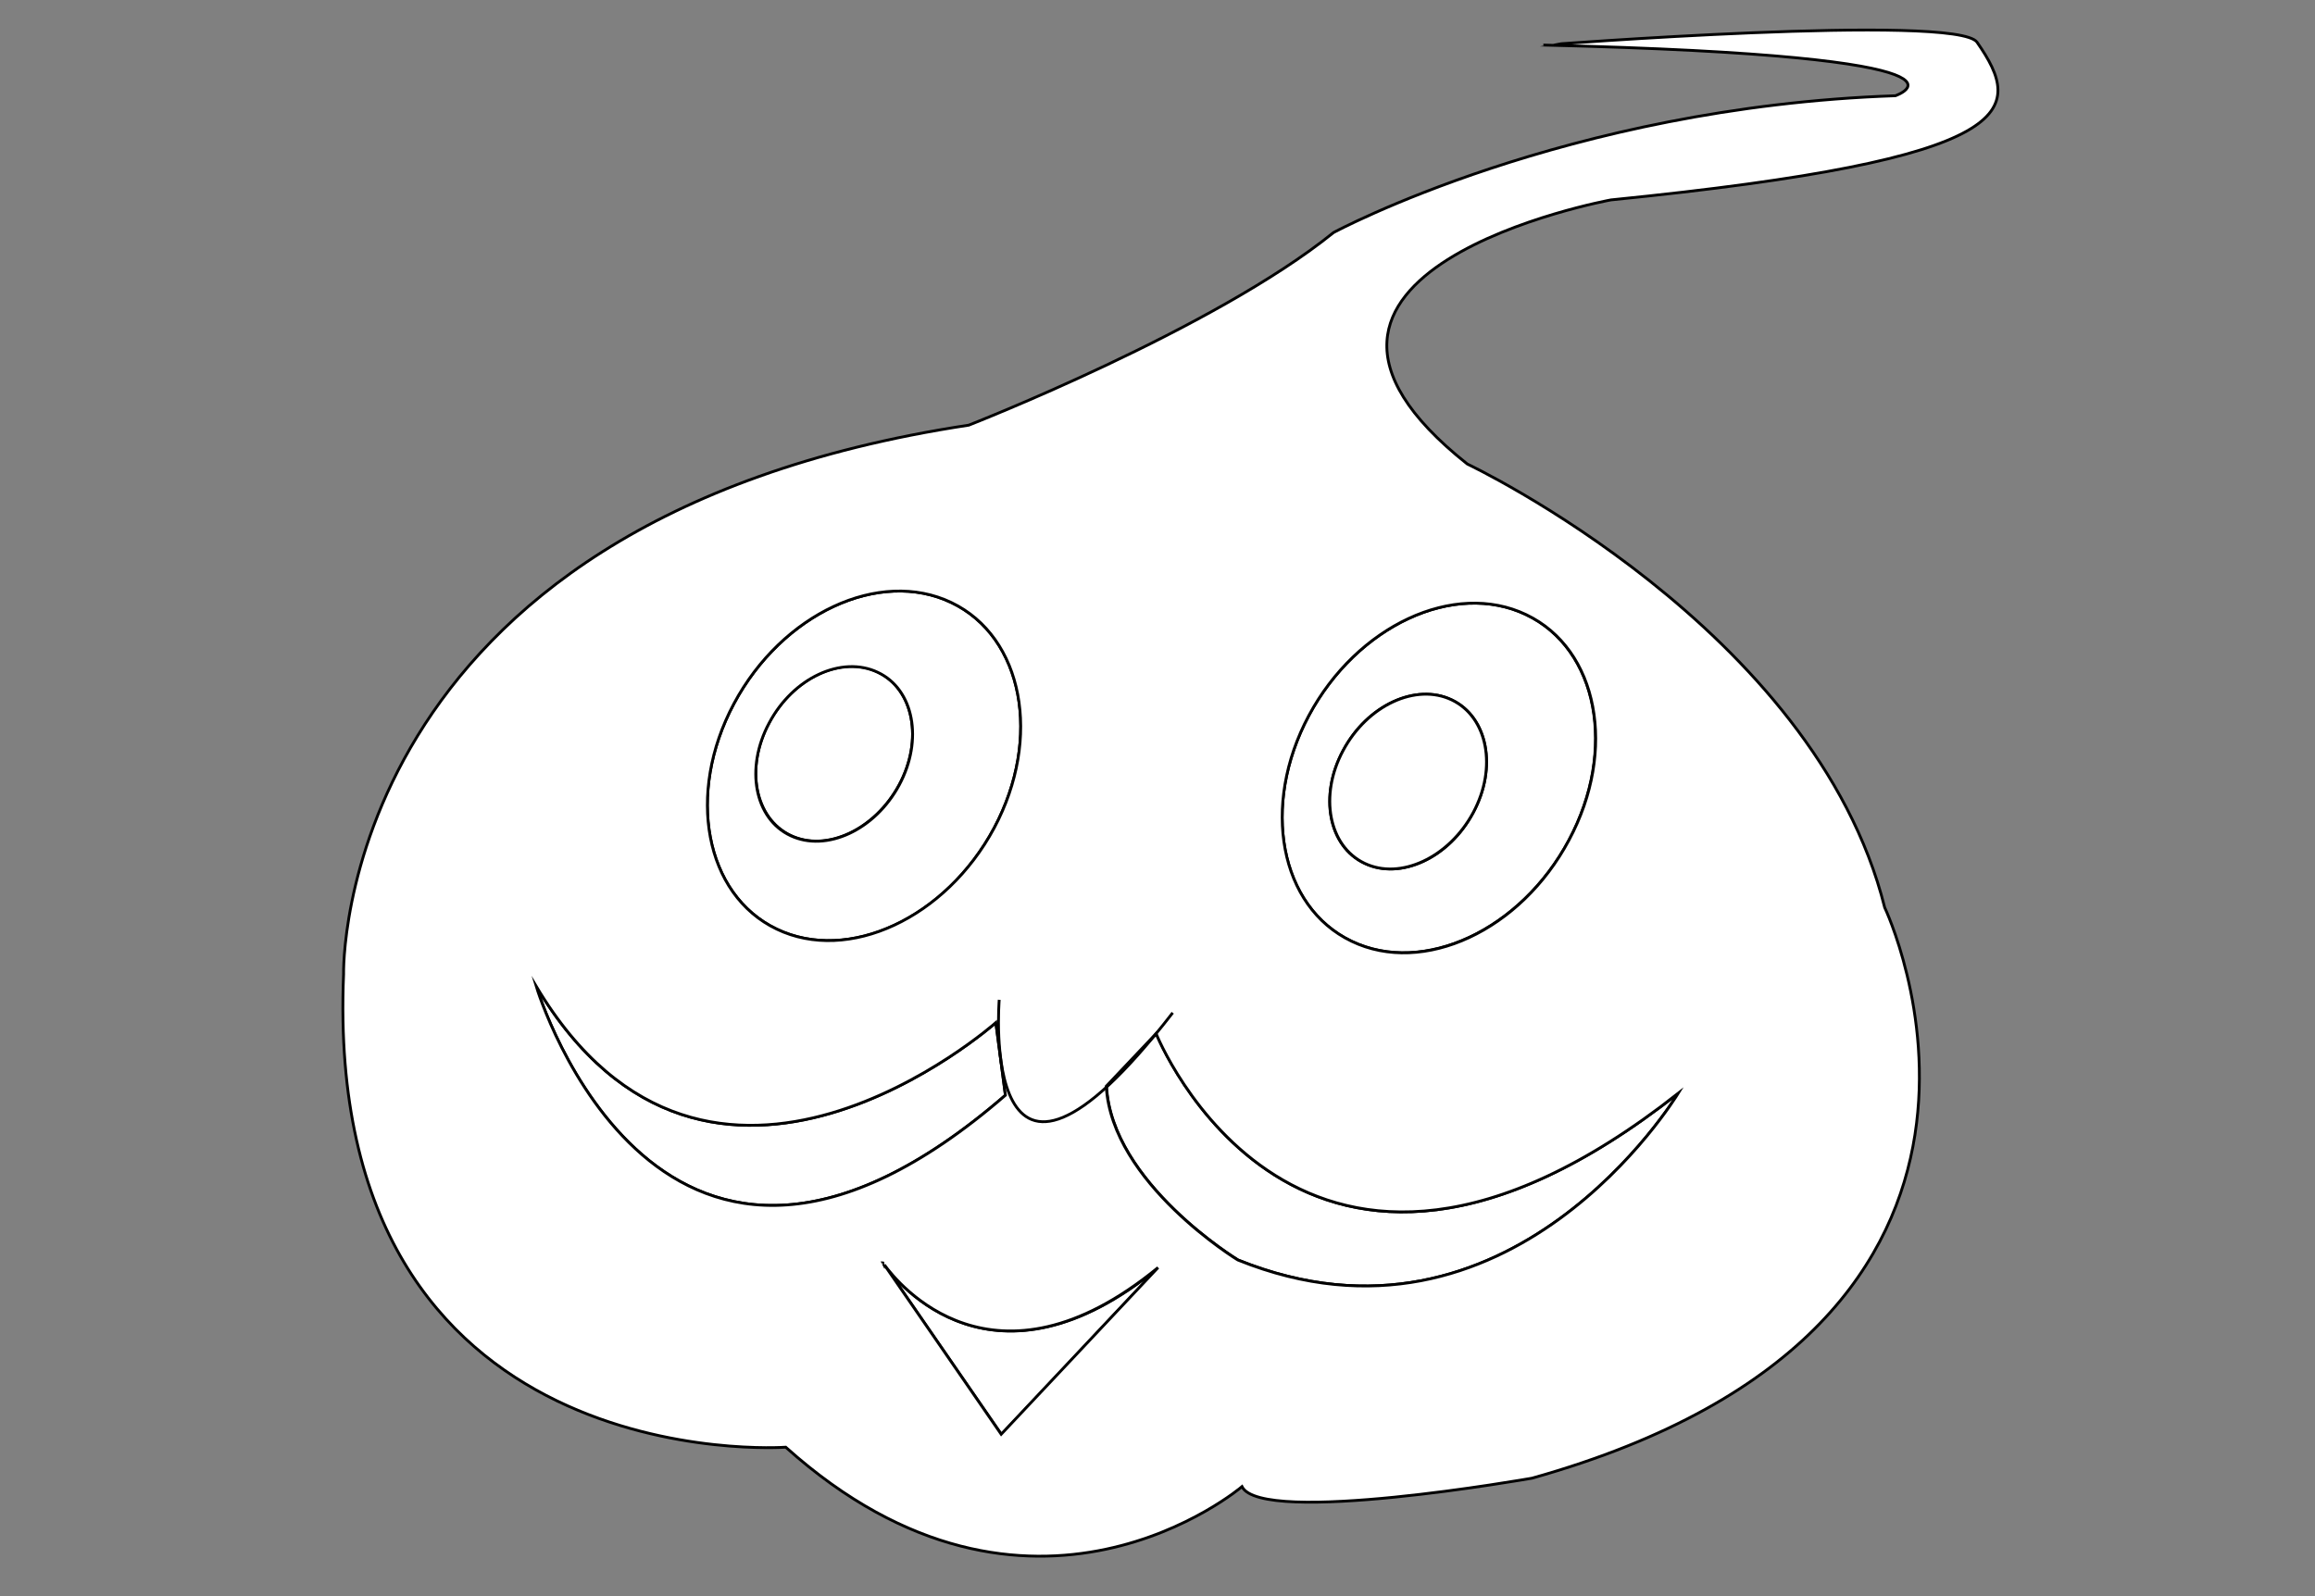 <?xml version="1.0" encoding="utf-8"?>
<!-- Generator: Adobe Illustrator 15.0.0, SVG Export Plug-In . SVG Version: 6.00 Build 0)  -->
<!DOCTYPE svg PUBLIC "-//W3C//DTD SVG 1.1//EN" "http://www.w3.org/Graphics/SVG/1.1/DTD/svg11.dtd">
<svg version="1.1" id="layer_x5F_www.ABC-color.com"
	 xmlns="http://www.w3.org/2000/svg" xmlns:xlink="http://www.w3.org/1999/xlink" x="0px" y="0px" width="822px" height="567px"
	 viewBox="0 0 822 567" enable-background="new 0 0 822 567" xml:space="preserve">
<rect x="0" y="0" width="822" height="567" fill="#808080" stroke="none"/>
<path fill="#FFFFFF" stroke="#000000" stroke-miterlimit="10" d="M541.9,218.3c25.5,12.2,32.3,48,15.199,80.101
	C540,330.4,505.4,346.501,479.9,334.3c-25.5-12.2-32.301-48-15.2-80.1C481.8,222.2,516.4,206.1,541.9,218.3z M523.1,288.6
	c8.601-16,5.2-33.898-7.6-40c-12.801-6.1-30.101,1.9-38.601,18c-8.601,16-5.2,34,7.601,40C497.3,312.7,514.6,304.7,523.1,288.6z"/>
<path fill="#FFFFFF" stroke="#000000" stroke-miterlimit="10" d="M515.5,248.6c12.699,6.1,16.199,24,7.6,40
	c-8.6,16-25.899,24.102-38.601,18c-12.699-6.1-16.199-24-7.6-40C485.5,250.5,502.8,242.5,515.5,248.6z"/>
<path fill="#FFFFFF" stroke="#000000" stroke-miterlimit="10" d="M311.699,238.7c12.7,6.1,16.2,24,7.601,40
	c-8.601,16-25.9,24.1-38.6,18c-12.7-6.101-16.2-24-7.601-40C281.7,240.6,299,232.6,311.699,238.7z"/>
<path fill="#FFFFFF" stroke="#000000" stroke-miterlimit="10" d="M337.8,214c25.5,12.2,32.3,48,15.2,80.1
	c-17.101,32-51.7,48.102-77.2,35.9s-32.3-48.1-15.2-80.1S312.3,201.8,337.8,214z M319.3,278.8c8.601-16,5.2-34-7.601-40
	c-12.8-6.1-30.1,1.9-38.6,18c-8.6,16-5.2,34,7.601,40C293.4,302.8,310.699,294.8,319.3,278.8z"/>
<path fill="#FFFFFF" stroke="#000000" stroke-miterlimit="10" d="M411.3,450.3l-55.7,59.2L314,449.2
	C318.699,455.7,352.8,498.1,411.3,450.3z"/>
<path fill="#FFFFFF" stroke="#000000" stroke-miterlimit="10" d="M595.9,388.3c-0.801,1.3-59.899,98.2-156.301,59.2
	c0,0-44.899-27.3-46.699-61.7l17.699-18.7C410.5,367.1,461.199,494.2,595.9,388.3z"/>
<path fill="#FFFFFF" stroke="#000000" stroke-miterlimit="10" d="M353.6,363.2L357,389c-122.4,106-166-36.7-166.6-38.7
	C251.9,453.3,353.6,363.2,353.6,363.2z"/>
<path id="www.ABC-color.com" fill="#FFFFFF" stroke="#000000" stroke-miterlimit="10" d="M190.4,350.3c0.6,2,44.2,144.7,166.6,38.7
	l-3.4-25.8C353.6,363.2,251.9,453.3,190.4,350.3z M313.6,448.7l-0.1-0.2C313.5,448.5,313.6,448.6,313.6,448.7z M314,449.2l41.5,60.2
	l55.699-59.2C352.8,498.1,318.699,455.7,314,449.2z M595.9,388.3C461.3,494.2,410.5,367.1,410.5,367.1l-17.7,18.7
	c1.899,34.4,46.7,61.7,46.7,61.7C536,486.5,595.1,389.6,595.9,388.3z M702,15c16.8,24.2,16.8,41.3-130,56c0,0-137.5,25.2-51,93.8
	c0,0,123.399,58.3,148.199,157.5c0,0,70.399,147.8-125.199,202.7c0,0-96,17-103,3c0,0-75,64-162-14c0,0-164.5,12-157-168
	c0,0-3.9-160.8,222-195c0,0,87-34,129.5-68.4c0,0,82.5-44.6,199.5-48.6c0,0,41-14-125-18C548,16,694.8,4.7,702,15z M557.1,298.4
	c17.2-32,10.4-67.9-15.199-80.102c-25.5-12.2-60.101,3.9-77.2,35.9c-17.101,32-10.3,67.898,15.2,80.1
	C505.4,346.6,540,330.5,557.1,298.4z M353,294.1c17.1-32,10.3-67.898-15.2-80.1s-60.1,3.9-77.2,35.9s-10.3,67.9,15.2,80.1
	C301.199,342.2,335.8,326.1,353,294.1z"/>
<path fill="none" stroke="#000000" d="M354.8,355.1c0,0-7.8,94.302,61.601,4.602"/>
</svg>

